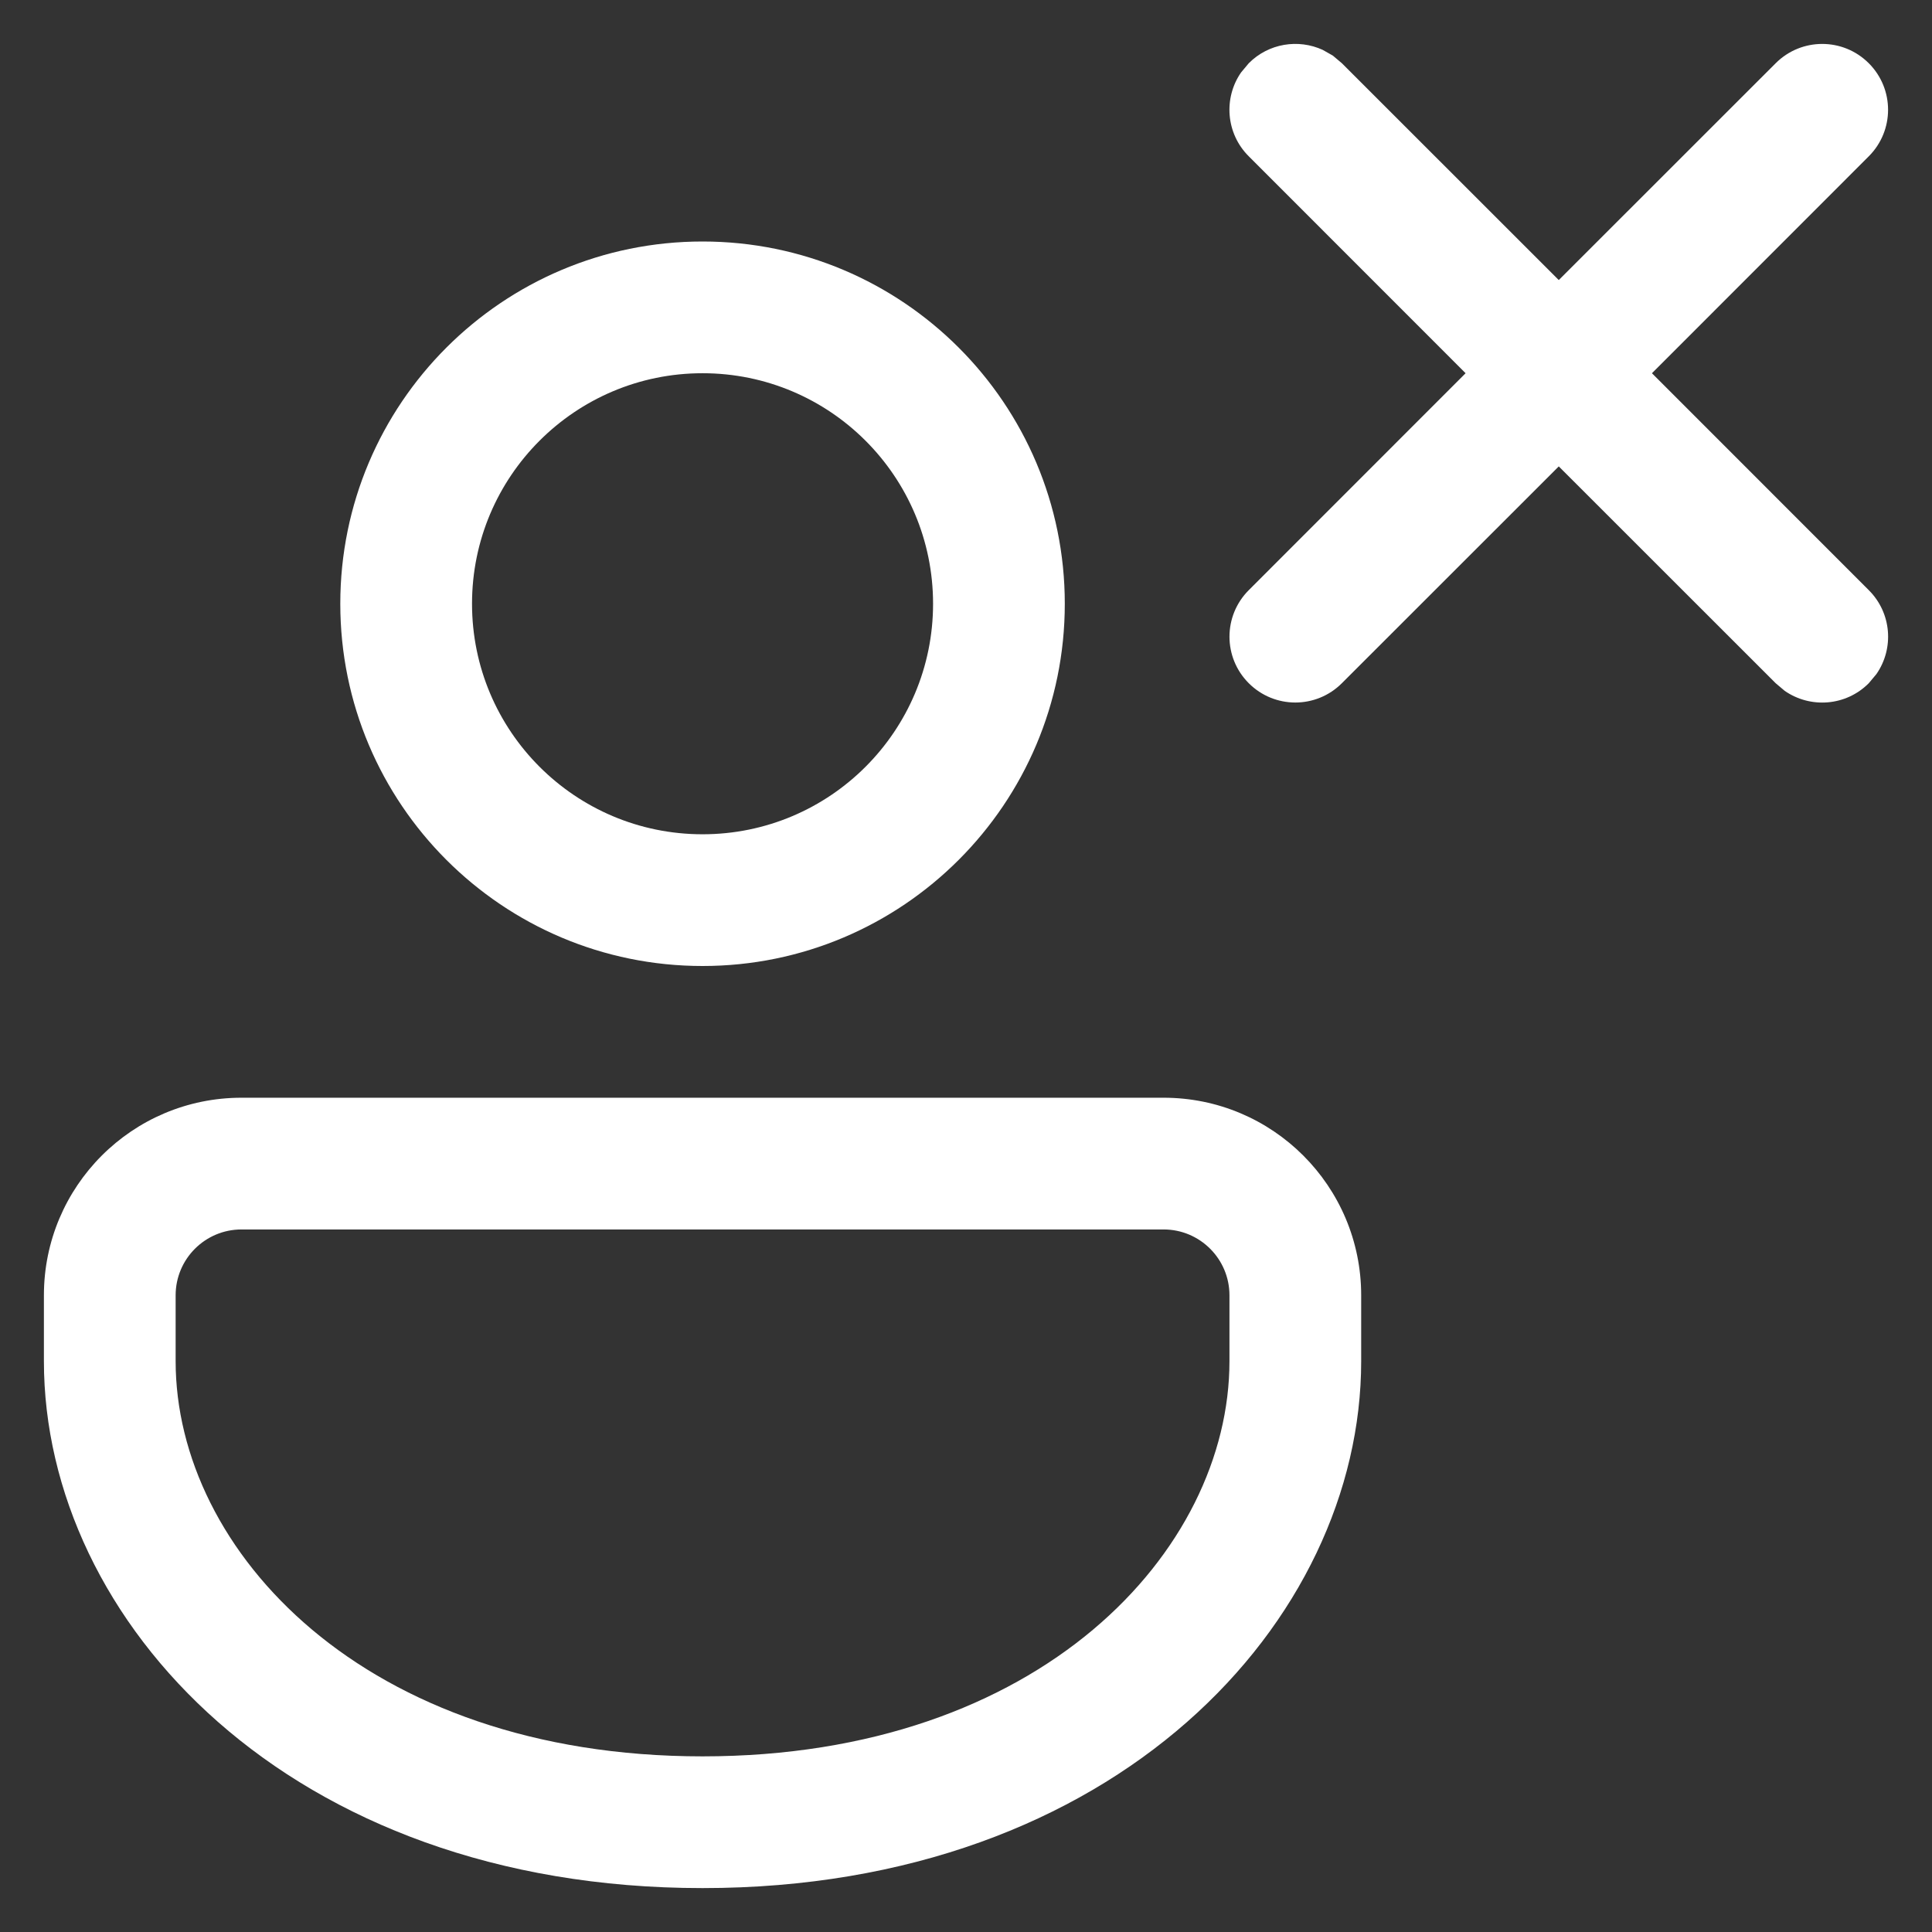 <svg width="22" height="22" viewBox="0 0 22 22" fill="none" xmlns="http://www.w3.org/2000/svg">
<rect x="0" y="0" width="22" height="22" fill="#333333" stroke="none"/>
<path d="M13.25 12.5C14.493 12.5 15.5 13.507 15.5 14.75V15.5C15.5 18.457 12.711 21.5 8 21.5C3.289 21.5 0.5 18.457 0.5 15.5V14.75C0.5 13.507 1.507 12.5 2.75 12.5H13.25ZM13.25 14H2.75C2.336 14 2 14.336 2 14.75V15.5C2 17.657 4.148 20 8 20C11.852 20 14 17.657 14 15.5V14.75C14 14.336 13.664 14 13.25 14ZM8 2.75C10.278 2.75 12.125 4.597 12.125 6.875C12.125 9.153 10.278 11 8 11C5.722 11 3.875 9.153 3.875 6.875C3.875 4.597 5.722 2.75 8 2.75ZM8 4.25C6.55 4.25 5.375 5.425 5.375 6.875C5.375 8.325 6.55 9.5 8 9.5C9.45 9.5 10.625 8.325 10.625 6.875C10.625 5.425 9.45 4.25 8 4.25ZM15.177 0.633L15.28 0.72L17.75 3.189L20.22 0.72C20.513 0.427 20.987 0.427 21.28 0.72C21.573 1.013 21.573 1.487 21.28 1.78L18.811 4.25L21.28 6.72C21.541 6.98 21.57 7.384 21.367 7.676L21.28 7.78C21.02 8.041 20.616 8.07 20.323 7.867L20.22 7.78L17.75 5.311L15.28 7.78C14.987 8.073 14.513 8.073 14.22 7.78C13.927 7.487 13.927 7.013 14.22 6.72L16.689 4.25L14.22 1.78C13.959 1.52 13.93 1.116 14.133 0.824L14.22 0.72C14.447 0.492 14.785 0.441 15.062 0.568L15.177 0.633Z" fill="white"/>
</svg>
